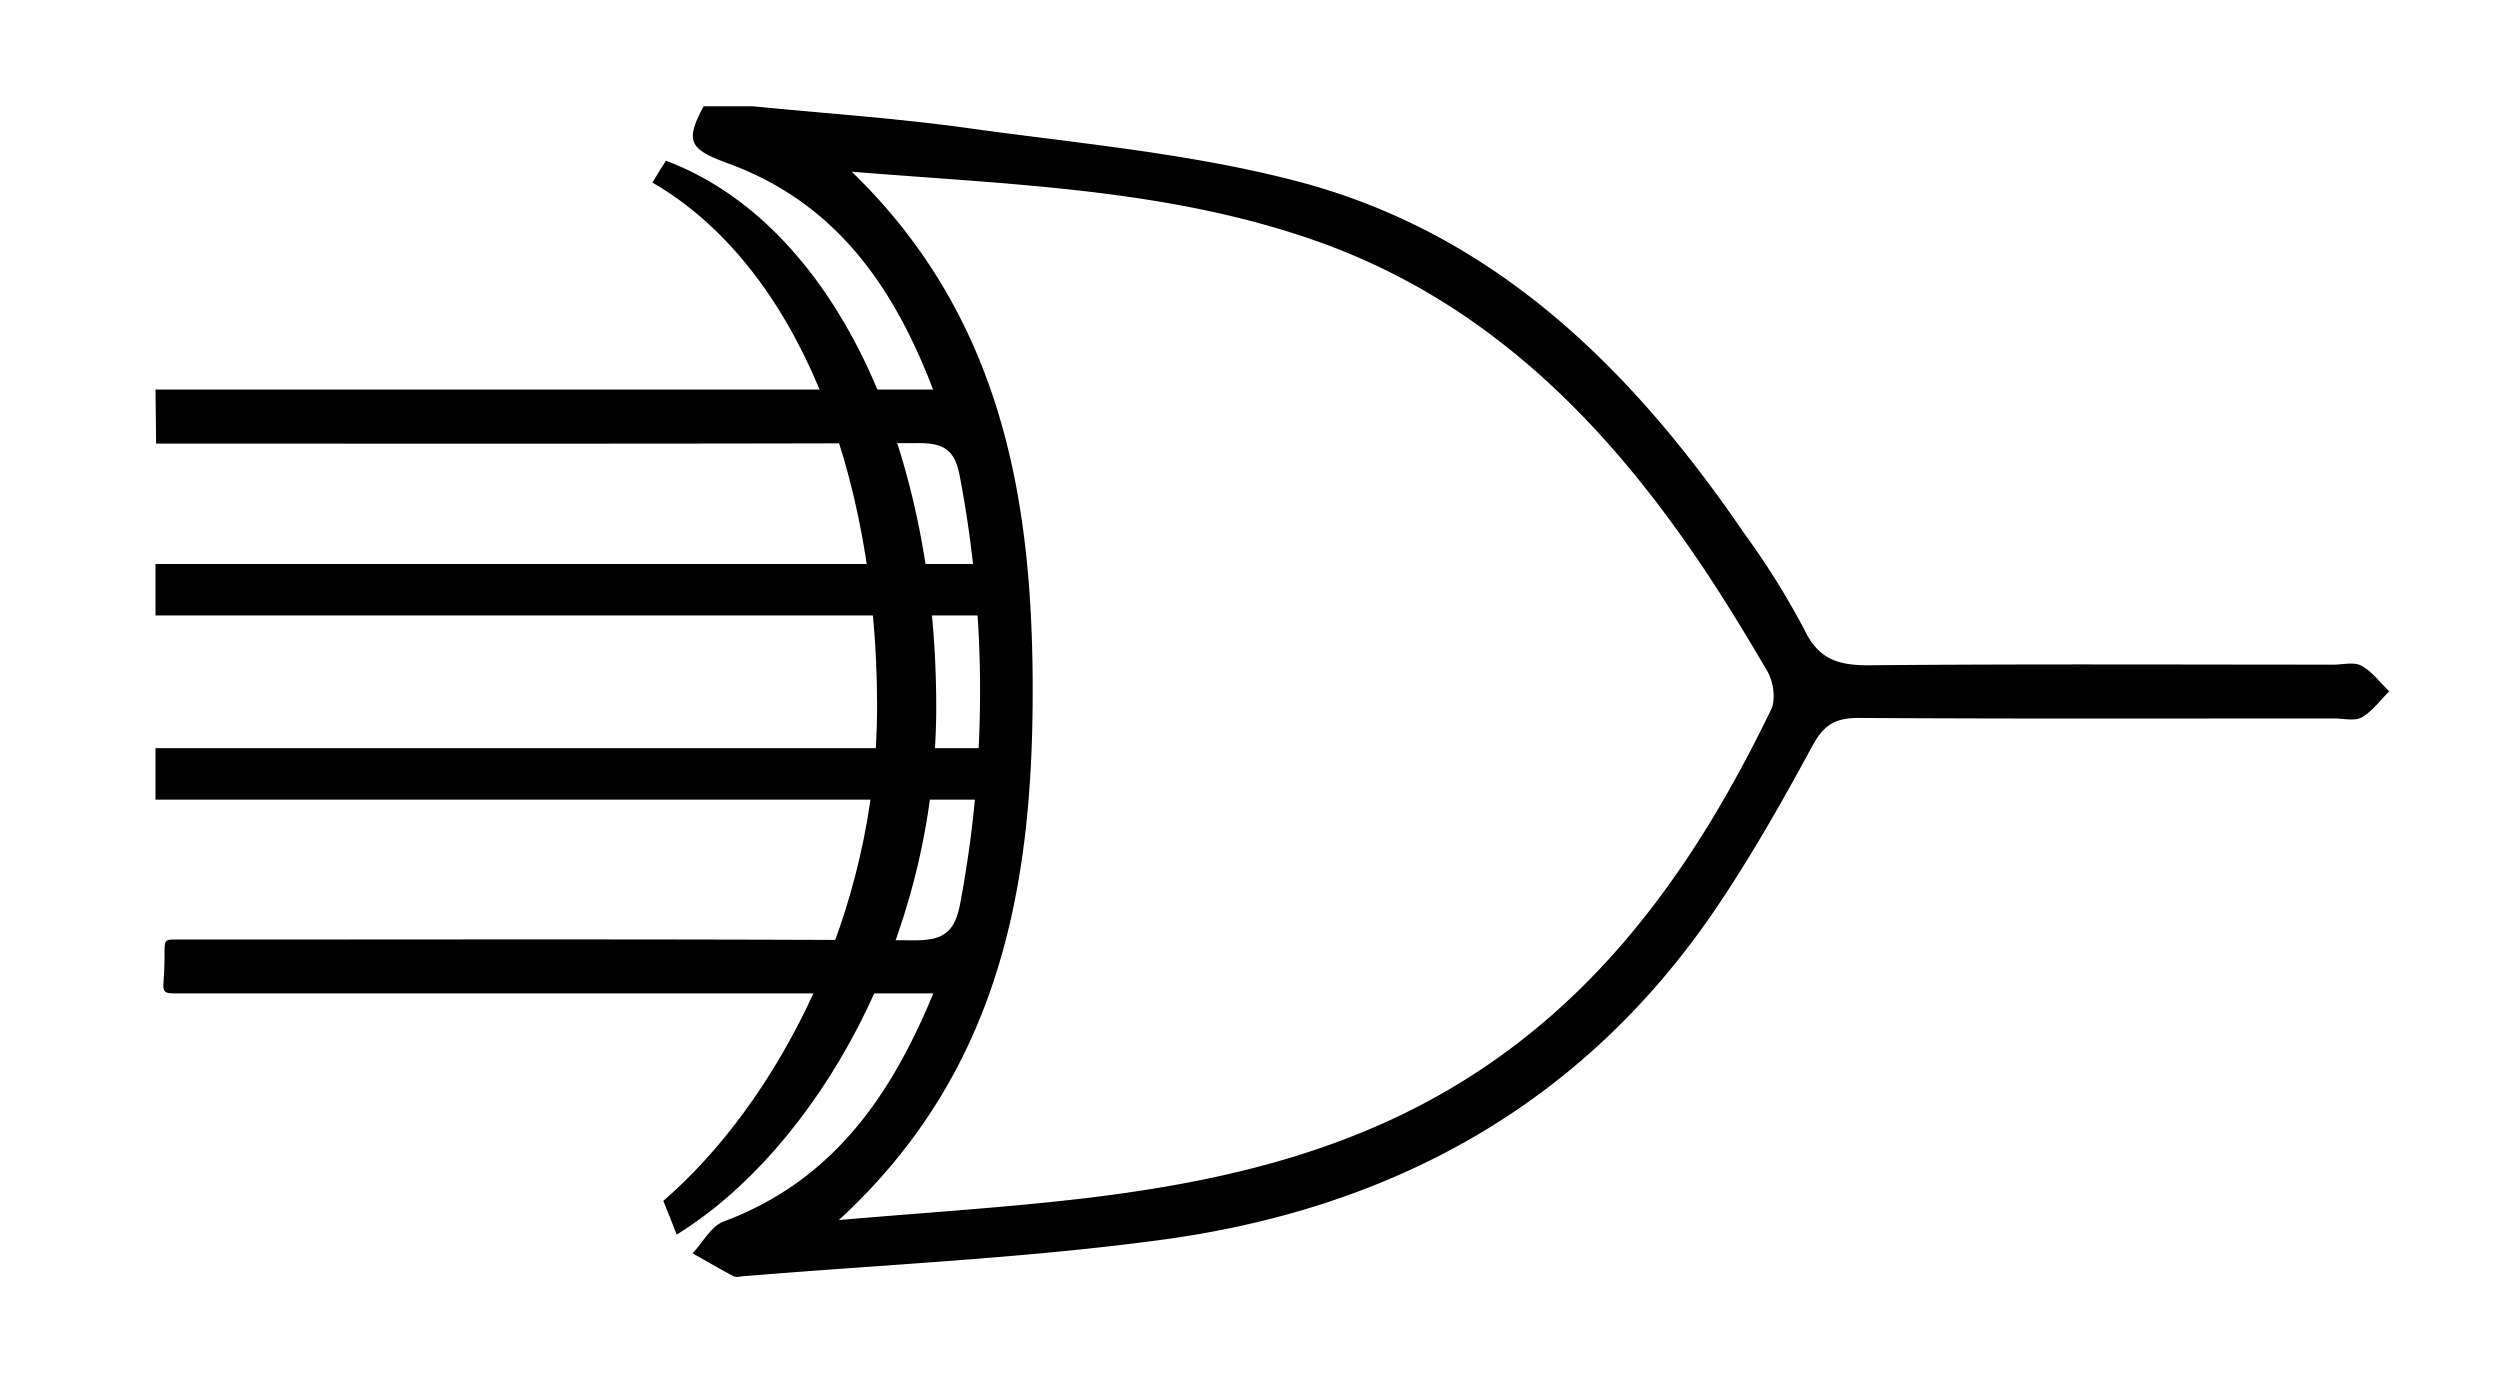 <svg id="Layer_1" data-name="Layer 1" xmlns="http://www.w3.org/2000/svg" viewBox="0 0 354.66 197.94"><title>or</title><g id="CytR0V.tif"><path d="M22.06,55.26H132.37c-5.73-15-14.07-26.6-29.11-32.09-5.45-2-6.13-3.08-3.44-8.09h7c10.08,1,20.21,1.67,30.24,3.06,15.79,2.2,31.86,3.59,47.2,7.64,28,7.4,47.4,26.75,63.26,50A110.15,110.15,0,0,1,256,89.38c2,4.16,4.79,5,9.06,5,22-.2,44-0.09,66-0.09,1.33,0,2.91-.42,3.94.15,1.52,0.84,2.65,2.39,3.95,3.63-1.28,1.26-2.38,2.83-3.89,3.69-1,.58-2.61.16-3.94,0.16-22.5,0-45,.07-67.49-0.07-3.28,0-4.91,1-6.49,3.92-4.28,7.89-8.72,15.74-13.75,23.16-18.86,27.8-45.92,42.54-78.57,46.95-19.77,2.67-39.79,3.53-59.7,5.2a2,2,0,0,1-1,0c-2-1.06-3.92-2.18-5.87-3.28,1.46-1.54,2.63-3.85,4.41-4.51,15.06-5.64,23.5-17.2,29.74-32.36H25.5c-2.94,0-2.3,0-2.18-3.94s-0.46-3.72,2.43-3.7h3.5c32.5,0,68-.09,100.49.11,4.21,0,5.73-1.23,6.49-5.3a162.6,162.6,0,0,0-.08-60.59c-0.72-3.83-2.38-4.67-6-4.65-33.33.12-74.66,0.07-108,.07M119,173.08c12.64-1.09,23.71-1.77,34.7-3.07,16.93-2,33.48-5.54,48.71-13.69,23.25-12.45,37.73-32.64,48.86-55.69,0.69-1.42.29-4-.56-5.43-3.51-6-7.18-12-11.18-17.73-13.41-19.22-29.73-35-52.31-43.11-21.12-7.56-43.31-8.13-66.39-10,21.61,20.92,25.76,47.18,25.67,74.42S141.74,152.21,119,173.08Z"/></g><rect x="22.06" y="80.01" width="118.49" height="7.3"/><rect x="22.06" y="106.14" width="118.49" height="7.3"/><path d="M94.47,22.8q-1,1.56-1.91,3.1c20.23,11.72,31.87,40.59,31.87,74.37,0,29.36-14.21,56.18-30.33,70.09,0.63,1.58,1.29,3.17,1.9,4.78,19.64-12.12,36.82-41.72,36.82-74.87C132.82,63,118.05,31.66,94.47,22.8Z"/></svg>